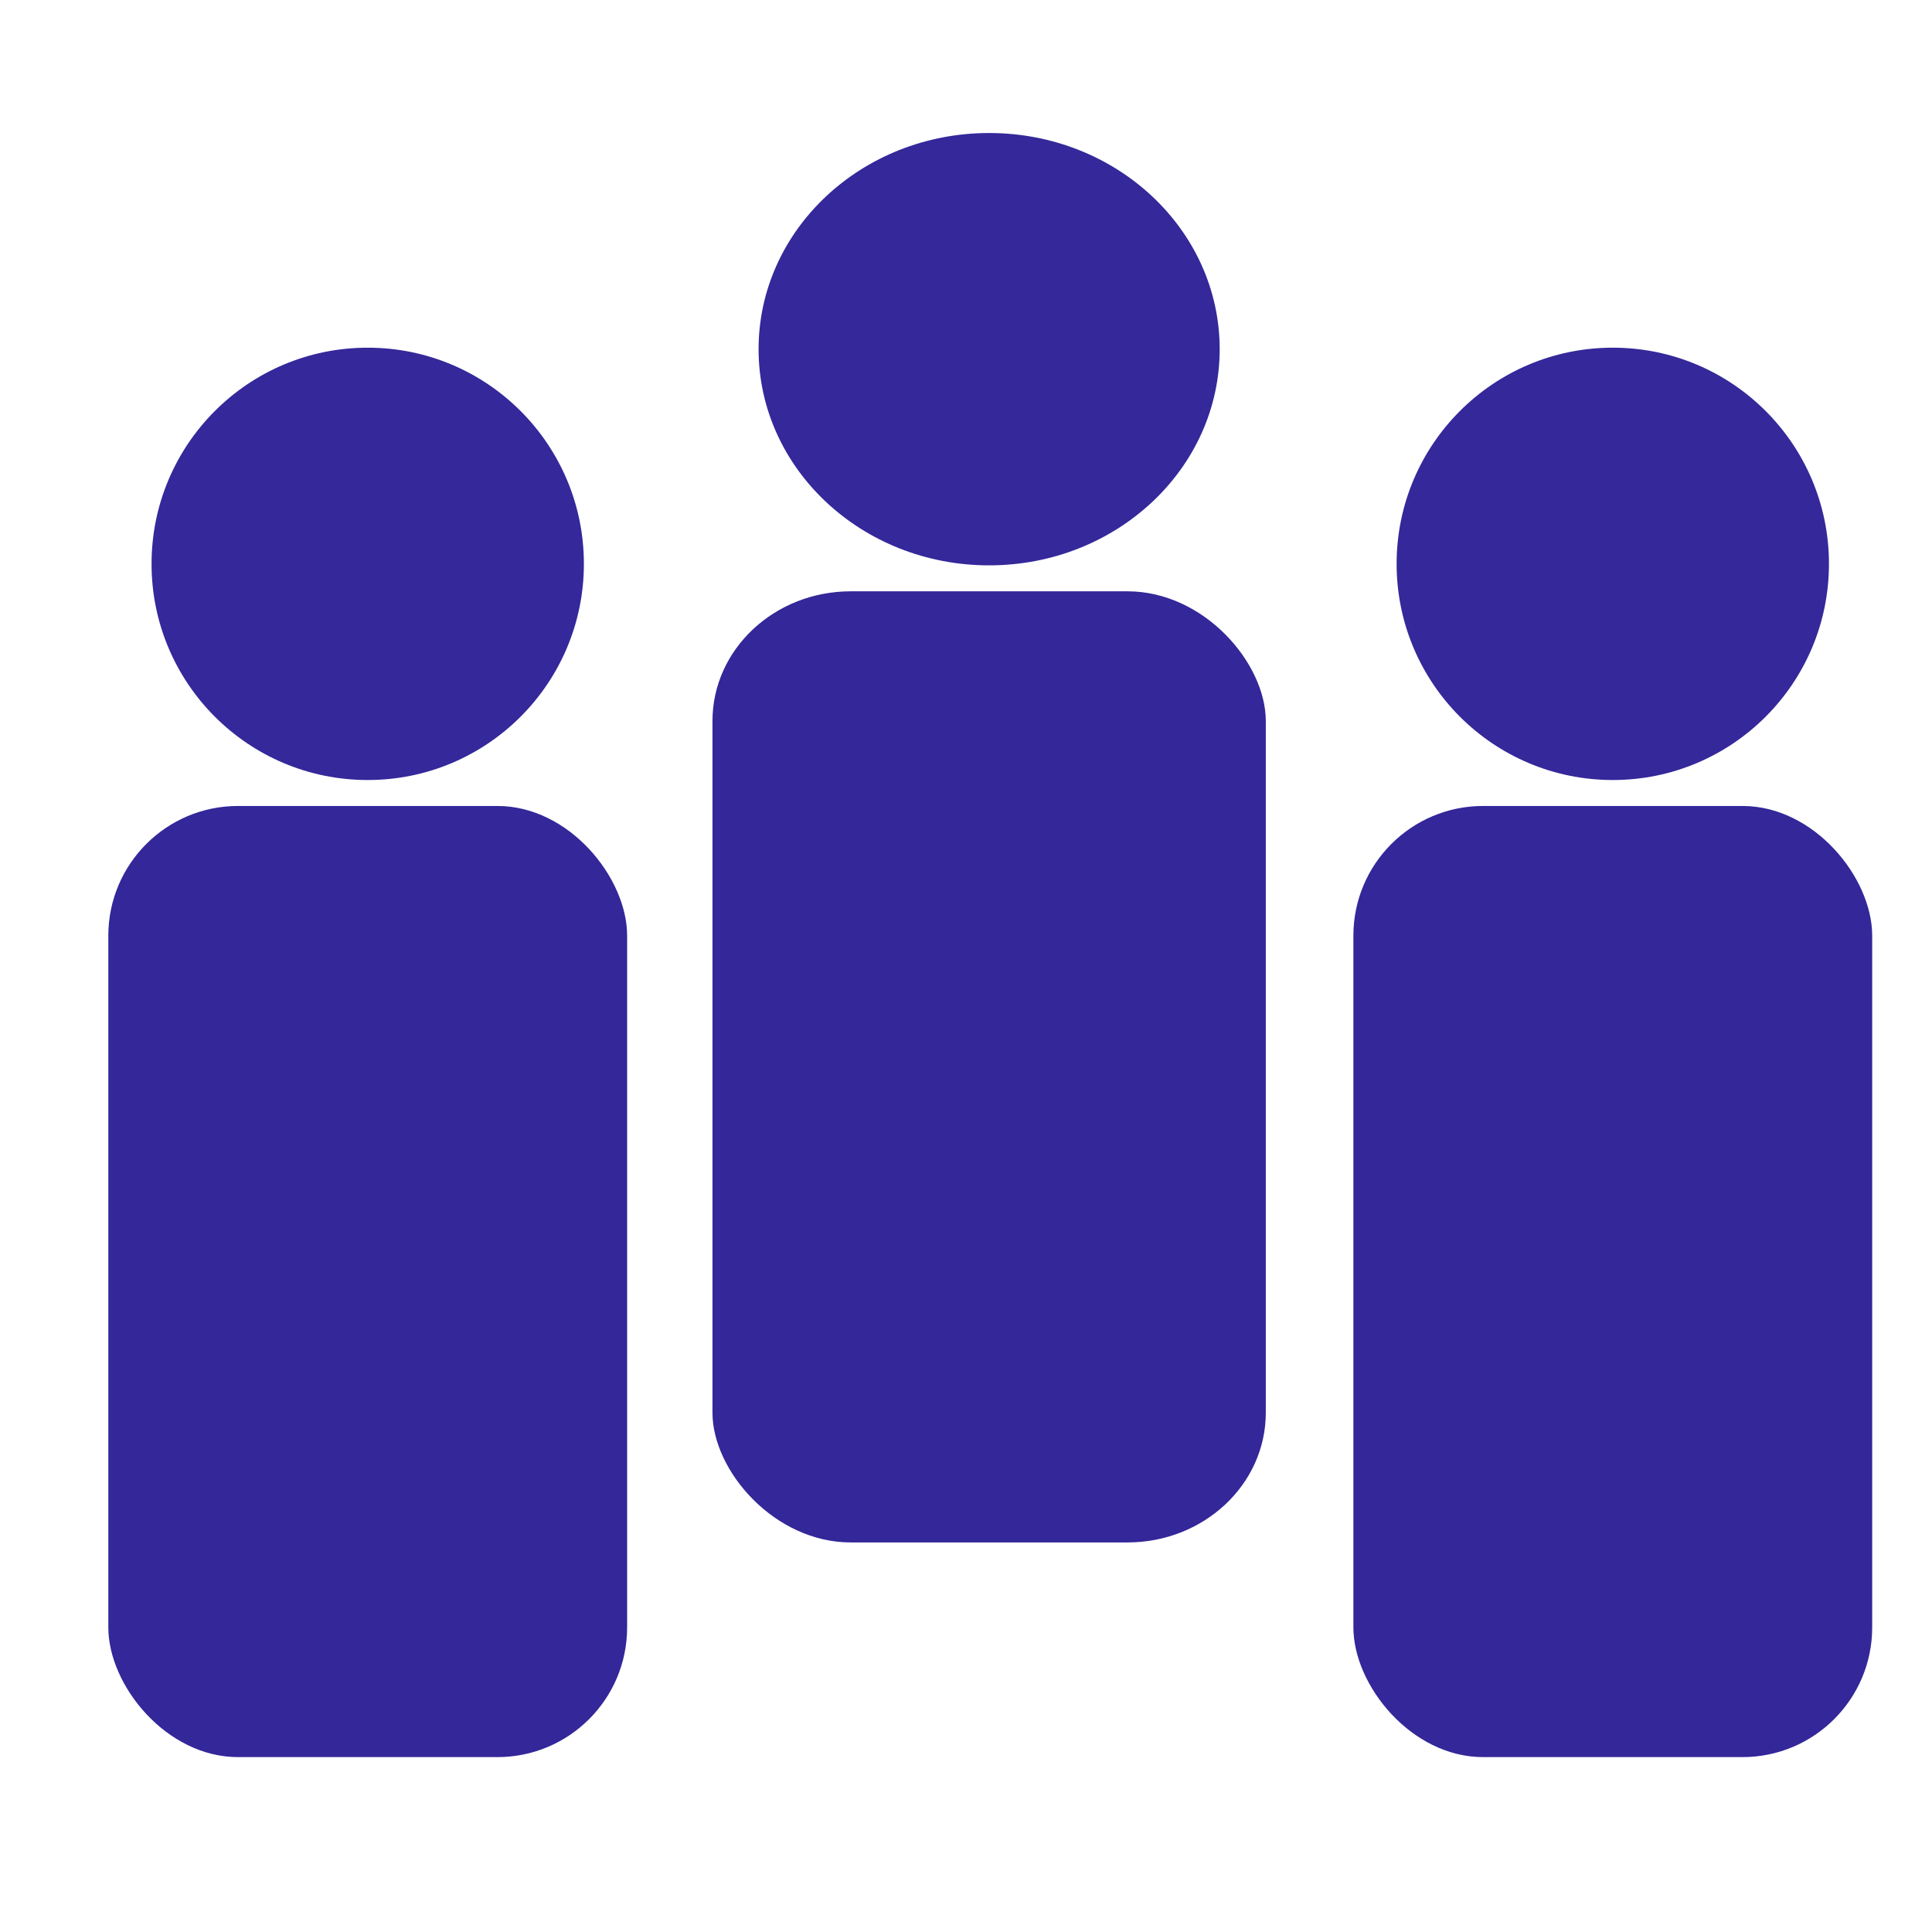 <?xml version="1.0" encoding="UTF-8" standalone="no"?>
<!-- Created with Inkscape (http://www.inkscape.org/) -->

<svg
   xmlns:dc="http://purl.org/dc/elements/1.1/"
   xmlns:cc="http://creativecommons.org/ns#"
   xmlns:rdf="http://www.w3.org/1999/02/22-rdf-syntax-ns#"
   xmlns:svg="http://www.w3.org/2000/svg"
   xmlns="http://www.w3.org/2000/svg"
   xmlns:sodipodi="http://sodipodi.sourceforge.net/DTD/sodipodi-0.dtd"
   xmlns:inkscape="http://www.inkscape.org/namespaces/inkscape"
   width="225"
   height="225"
   id="svg2"
   version="1.1"
   inkscape:version="0.48.4 r9939"
   sodipodi:docname="oh-research-partner-2.svg"
   inkscape:export-filename="/home/mad/projects/open-humans/static/images/oh_research_partner.png"
   inkscape:export-xdpi="45"
   inkscape:export-ydpi="45">
  <defs
     id="defs4" />
  <sodipodi:namedview
     id="base"
     pagecolor="#ffffff"
     bordercolor="#666666"
     borderopacity="1.0"
     inkscape:pageopacity="0.0"
     inkscape:pageshadow="2"
     inkscape:zoom="2.8"
     inkscape:cx="86.743818"
     inkscape:cy="51.418321"
     inkscape:document-units="px"
     inkscape:current-layer="layer1"
     showgrid="true"
     inkscape:snap-bbox="true"
     fit-margin-top="5"
     fit-margin-left="5"
     fit-margin-right="5"
     fit-margin-bottom="5"
     inkscape:window-width="2495"
     inkscape:window-height="1416"
     inkscape:window-x="65"
     inkscape:window-y="24"
     inkscape:window-maximized="1"
     borderlayer="true"
     inkscape:bbox-paths="true">
    <inkscape:grid
       type="xygrid"
       id="grid2985"
       empspacing="5"
       visible="true"
       enabled="true"
       snapvisiblegridlinesonly="true"
       originx="-57.622px"
       originy="-1.336px" />
  </sodipodi:namedview>
  <g
     inkscape:label="Layer 1"
     inkscape:groupmode="layer"
     id="layer1"
     transform="translate(-57.622,-826.026)">
    <g
       id="g4513"
       transform="matrix(1.074,0,0,1.007,-689.606,31.525)">
      <path
         transform="matrix(1.25,0,0,1.25,765.5,-461.091)"
         d="m 50,1032.362 c 0,11.046 -8.954,20 -20,20 -11.046,0 -20,-8.954 -20,-20 0,-11.046 8.954,-20 20,-20 11.046,0 20,8.954 20,20 z"
         sodipodi:ry="20"
         sodipodi:rx="20"
         sodipodi:cy="1032.3622"
         sodipodi:cx="30"
         id="path2987-8-2-1-0"
         style="opacity:0.99;fill:#332799;fill-opacity:1;stroke:none"
         sodipodi:type="arc" />
      <rect
         ry="15"
         y="857.362"
         x="773"
         height="110"
         width="60"
         id="rect4440"
         style="fill:#332799;fill-opacity:1;stroke:none" />
    </g>
    <g
       id="g4513-7"
       transform="matrix(1.007,0,0,1.007,-563.174,56.525)">
      <path
         transform="matrix(1.25,0,0,1.25,765.5,-461.091)"
         d="m 50,1032.362 c 0,11.046 -8.954,20 -20,20 -11.046,0 -20,-8.954 -20,-20 0,-11.046 8.954,-20 20,-20 11.046,0 20,8.954 20,20 z"
         sodipodi:ry="20"
         sodipodi:rx="20"
         sodipodi:cy="1032.3622"
         sodipodi:cx="30"
         id="path2987-8-2-1-0-5"
         style="opacity:0.99;fill:#332799;fill-opacity:1;stroke:none"
         sodipodi:type="arc" />
      <rect
         ry="15"
         y="857.362"
         x="773"
         height="110"
         width="60"
         id="rect4440-7"
         style="fill:#332799;fill-opacity:1;stroke:none" />
    </g>
    <g
       id="g4513-7-8"
       transform="matrix(1.007,0,0,1.007,-708.174,56.525)">
      <path
         transform="matrix(1.25,0,0,1.25,765.5,-461.091)"
         d="m 50,1032.362 c 0,11.046 -8.954,20 -20,20 -11.046,0 -20,-8.954 -20,-20 0,-11.046 8.954,-20 20,-20 11.046,0 20,8.954 20,20 z"
         sodipodi:ry="20"
         sodipodi:rx="20"
         sodipodi:cy="1032.3622"
         sodipodi:cx="30"
         id="path2987-8-2-1-0-5-2"
         style="opacity:0.99;fill:#332799;fill-opacity:1;stroke:none"
         sodipodi:type="arc" />
      <rect
         ry="15"
         y="857.362"
         x="773"
         height="110"
         width="60"
         id="rect4440-7-4"
         style="fill:#332799;fill-opacity:1;stroke:none" />
    </g>
  </g>
</svg>
